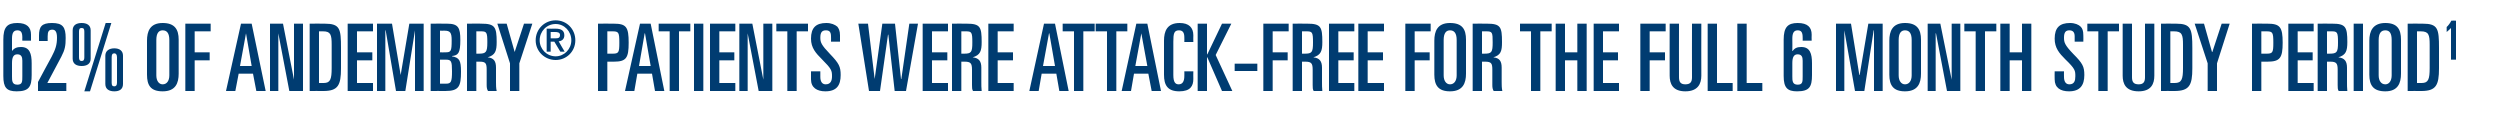 <?xml version="1.0" standalone="no"?><!DOCTYPE svg PUBLIC "-//W3C//DTD SVG 1.1//EN" "http://www.w3.org/Graphics/SVG/1.1/DTD/svg11.dtd"><svg xmlns="http://www.w3.org/2000/svg" version="1.1" width="750px" height="41.7px" viewBox="0 -7 750 41.7" style="top:-7px">  <desc>62% of ANDEMBRY® patients were attack free for the full 6 month study period1</desc>  <defs/>  <g id="Polygon195573">    <path d="M 9.3 5.2 L 6.7 5.2 C 6.7 5.2 6.66 4.26 6.7 4.3 C 6.7 2.7 6.3 2.1 5.2 2.1 C 4 2.1 3.6 3 3.6 4.6 C 3.58 4.59 3.6 8.3 3.6 8.3 C 3.6 8.3 3.64 8.32 3.6 8.3 C 4.3 7.4 5.1 7.1 6.3 7.1 C 8.9 7.1 9.5 9.1 9.5 12 C 9.5 12 9.5 15.5 9.5 15.5 C 9.5 19.1 8.6 20.4 5 20.4 C 2 20.4 1 19.3 1 15.8 C 1 15.8 1 4.9 1 4.9 C 1 1.2 2.1 -0.1 5.2 -0.1 C 8.1 -0.1 9.3 1.2 9.3 3.4 C 9.3 3.44 9.3 5.2 9.3 5.2 Z M 6.7 11.2 C 6.7 10.1 6.4 9.3 5.2 9.3 C 4.1 9.3 3.6 10.1 3.6 11.9 C 3.6 11.9 3.6 15.9 3.6 15.9 C 3.6 17.2 3.6 18.4 5.2 18.4 C 6.7 18.4 6.7 17.5 6.7 15.9 C 6.7 15.9 6.7 11.2 6.7 11.2 Z M 11.4 17.6 C 11.4 17.6 15.48 9.97 15.5 10 C 16.6 7.9 17.1 6.5 17.1 4.3 C 17.1 2.4 16.5 1.9 15.7 1.9 C 14.6 1.9 14.3 2.5 14.3 3.9 C 14.31 3.95 14.3 5.3 14.3 5.3 L 11.7 5.3 C 11.7 5.3 11.68 3.7 11.7 3.7 C 11.7 1 12.5 -0.1 15.6 -0.1 C 18.8 -0.1 19.7 1.1 19.7 4.4 C 19.7 6.7 19.5 7.9 18.4 10 C 18.4 10.02 14.2 17.9 14.2 17.9 L 19.9 17.9 L 19.9 20.3 L 11.4 20.3 L 11.4 17.6 Z M 23.7 10.2 C 23.7 10.9 23.9 11.3 24.5 11.3 C 25.1 11.3 25.3 10.9 25.3 10.2 C 25.3 10.2 25.3 2.5 25.3 2.5 C 25.3 1.7 25.1 1.4 24.5 1.4 C 23.9 1.4 23.7 1.7 23.7 2.5 C 23.7 2.5 23.7 10.2 23.7 10.2 Z M 31.7 -0.1 L 33.4 -0.1 L 27 20.4 L 25.3 20.4 L 31.7 -0.1 Z M 33.5 17.8 C 33.5 18.6 33.7 18.9 34.3 18.9 C 34.8 18.9 35.1 18.6 35.1 17.8 C 35.1 17.8 35.1 10.2 35.1 10.2 C 35.1 9.4 34.8 9 34.3 9 C 33.7 9 33.5 9.4 33.5 10.2 C 33.5 10.2 33.5 17.8 33.5 17.8 Z M 21.8 2.1 C 21.8 0.5 23 -0.1 24.5 -0.1 C 26 -0.1 27.2 0.5 27.2 2.1 C 27.2 2.1 27.2 10.6 27.2 10.6 C 27.2 12.2 26 12.8 24.5 12.8 C 23 12.8 21.8 12.2 21.8 10.6 C 21.8 10.6 21.8 2.1 21.8 2.1 Z M 31.6 9.7 C 31.6 8.2 32.8 7.5 34.3 7.5 C 35.8 7.5 36.9 8.2 36.9 9.7 C 36.9 9.7 36.9 18.2 36.9 18.2 C 36.9 19.8 35.8 20.4 34.3 20.4 C 32.8 20.4 31.6 19.8 31.6 18.2 C 31.6 18.2 31.6 9.7 31.6 9.7 Z M 46.9 15.6 C 46.9 17.3 47.7 18.3 48.8 18.3 C 50 18.3 50.8 17.3 50.8 15.6 C 50.8 15.6 50.8 5 50.8 5 C 50.8 3 50.1 2.1 48.8 2.1 C 47.6 2.1 46.9 3 46.9 5 C 46.9 5 46.9 15.6 46.9 15.6 Z M 44.1 5.2 C 44.1 2.4 45 -0.1 48.8 -0.1 C 52.4 -0.1 53.6 1.8 53.6 4.9 C 53.6 4.9 53.6 15.1 53.6 15.1 C 53.6 17.9 52.7 20.4 48.8 20.4 C 45.2 20.4 44.1 18.6 44.1 15.4 C 44.1 15.4 44.1 5.2 44.1 5.2 Z M 55.6 0.1 L 63.2 0.1 L 63.2 2.4 L 58.4 2.4 L 58.4 8.7 L 62.9 8.7 L 62.9 11.1 L 58.4 11.1 L 58.4 20.3 L 55.6 20.3 L 55.6 0.1 Z M 72.3 0.1 L 75.5 0.1 L 79.7 20.3 L 76.9 20.3 L 75.9 15.1 L 71.6 15.1 L 70.6 20.3 L 67.8 20.3 L 72.3 0.1 Z M 72 12.8 L 75.5 12.8 L 73.8 3 L 73.8 3 L 72 12.8 Z M 81 0.1 L 84.9 0.1 L 88.2 16.9 L 88.2 16.9 L 88.2 0.1 L 90.9 0.1 L 90.9 20.3 L 86.8 20.3 L 83.5 3 L 83.5 3 L 83.5 20.3 L 81 20.3 L 81 0.1 Z M 95.7 17.9 C 95.7 17.9 97.07 17.92 97.1 17.9 C 99.1 17.9 99.5 16.8 99.5 13.4 C 99.5 13.4 99.5 6.4 99.5 6.4 C 99.5 3.4 99.2 2.4 96.9 2.4 C 96.85 2.41 95.7 2.4 95.7 2.4 L 95.7 17.9 Z M 92.9 0.1 C 92.9 0.1 97.44 0.06 97.4 0.1 C 102 0.1 102.3 1.6 102.3 7.4 C 102.3 7.4 102.3 13.5 102.3 13.5 C 102.3 18.6 101.4 20.3 97 20.3 C 96.99 20.27 92.9 20.3 92.9 20.3 L 92.9 0.1 Z M 104.3 0.1 L 111.9 0.1 L 111.9 2.4 L 107.1 2.4 L 107.1 8.7 L 111.7 8.7 L 111.7 11.1 L 107.1 11.1 L 107.1 17.9 L 111.9 17.9 L 111.9 20.3 L 104.3 20.3 L 104.3 0.1 Z M 113.1 0.1 L 117.6 0.1 L 120.2 15.5 L 120.2 15.5 L 122.8 0.1 L 127.1 0.1 L 127.1 20.3 L 124.5 20.3 L 124.5 2.1 L 124.5 2.1 L 121.6 20.3 L 118.8 20.3 L 115.7 2.1 L 115.6 2.1 L 115.6 20.3 L 113.1 20.3 L 113.1 0.1 Z M 129.2 0.1 C 129.2 0.1 134.09 0.06 134.1 0.1 C 137.5 0.1 138.1 1.3 138.1 5 C 138.1 8.9 137.5 9.6 135.6 9.8 C 135.6 9.8 135.6 9.9 135.6 9.9 C 137.8 10.3 138.3 11.1 138.3 14.5 C 138.3 18.9 137.7 20.3 133.6 20.3 C 133.61 20.27 129.2 20.3 129.2 20.3 L 129.2 0.1 Z M 132 18.1 C 132 18.1 133.75 18.09 133.8 18.1 C 135.3 18.1 135.6 17.6 135.6 14.4 C 135.6 11.4 135.4 10.9 133.8 10.9 C 133.84 10.92 132 10.9 132 10.9 L 132 18.1 Z M 132 8.7 C 132 8.7 133.64 8.74 133.6 8.7 C 135.3 8.7 135.5 8.4 135.5 5.1 C 135.5 2.8 135.1 2.2 133.3 2.2 C 133.33 2.24 132 2.2 132 2.2 L 132 8.7 Z M 140.1 0.1 C 140.1 0.1 144.45 0.06 144.4 0.1 C 148.5 0.1 149 1.1 149 5.6 C 149 8.3 148.6 9.5 146.3 10.2 C 146.3 10.2 146.3 10.2 146.3 10.2 C 148.2 10.4 148.8 11.4 148.8 13.3 C 148.8 13.3 148.8 17.7 148.8 17.7 C 148.8 18.4 148.8 19.4 149 20.3 C 149 20.3 146.4 20.3 146.4 20.3 C 146.1 19.8 146 19.3 146 18.5 C 146 18.5 146 13.9 146 13.9 C 146 12 145.7 11.5 143.9 11.5 C 143.86 11.48 142.9 11.5 142.9 11.5 L 142.9 20.3 L 140.1 20.3 L 140.1 0.1 Z M 142.9 9.1 C 142.9 9.1 143.64 9.13 143.6 9.1 C 145.8 9.1 146.2 8.7 146.2 5.7 C 146.2 2.7 146 2.4 144.3 2.4 C 144.25 2.41 142.9 2.4 142.9 2.4 L 142.9 9.1 Z M 149.2 0.1 L 152 0.1 L 154.4 8.6 L 154.4 8.6 L 157.2 0.1 L 159.7 0.1 L 155.8 12 L 155.8 20.3 L 153 20.3 L 153 12 L 149.2 0.1 Z M 166.7 -0.9 C 170 -0.9 172.6 1.7 172.6 5.1 C 172.6 8.4 170 11 166.7 11 C 163.4 11 160.7 8.4 160.7 5.1 C 160.7 1.7 163.4 -0.9 166.7 -0.9 Z M 166.7 9.9 C 169.3 9.9 171.4 7.7 171.4 5.1 C 171.4 2.4 169.3 0.2 166.7 0.2 C 164 0.2 161.9 2.4 161.9 5.1 C 161.9 7.7 164 9.9 166.7 9.9 Z M 166.3 5.5 L 165.2 5.5 L 165.2 8.5 L 164 8.5 L 164 1.6 C 164 1.6 166.74 1.63 166.7 1.6 C 168.4 1.6 169.3 2.2 169.3 3.6 C 169.3 4.8 168.5 5.3 167.6 5.4 C 167.57 5.4 169.4 8.5 169.4 8.5 L 168.1 8.5 L 166.3 5.5 Z M 166.4 4.5 C 167.3 4.5 168 4.5 168 3.5 C 168 2.7 167.2 2.6 166.5 2.6 C 166.54 2.61 165.2 2.6 165.2 2.6 L 165.2 4.5 C 165.2 4.5 166.45 4.53 166.4 4.5 Z M 182.2 9.1 C 182.2 9.1 183.69 9.13 183.7 9.1 C 185.6 9.1 185.8 8.8 185.8 5.8 C 185.8 2.7 185.6 2.4 183.7 2.4 C 183.69 2.41 182.2 2.4 182.2 2.4 L 182.2 9.1 Z M 179.4 0.1 C 179.4 0.1 184.05 0.06 184.1 0.1 C 187.9 0.1 188.6 1.1 188.6 5.8 C 188.6 10.4 187.9 11.5 184.1 11.5 C 184.05 11.48 182.2 11.5 182.2 11.5 L 182.2 20.3 L 179.4 20.3 L 179.4 0.1 Z M 192 0.1 L 195.2 0.1 L 199.3 20.3 L 196.5 20.3 L 195.6 15.1 L 191.2 15.1 L 190.3 20.3 L 187.5 20.3 L 192 0.1 Z M 191.7 12.8 L 195.2 12.8 L 193.5 3 L 193.4 3 L 191.7 12.8 Z M 197.6 0.1 L 207.1 0.1 L 207.1 2.4 L 203.7 2.4 L 203.7 20.3 L 200.9 20.3 L 200.9 2.4 L 197.6 2.4 L 197.6 0.1 Z M 208.2 0.1 L 211 0.1 L 211 20.3 L 208.2 20.3 L 208.2 0.1 Z M 213 0.1 L 220.6 0.1 L 220.6 2.4 L 215.8 2.4 L 215.8 8.7 L 220.3 8.7 L 220.3 11.1 L 215.8 11.1 L 215.8 17.9 L 220.6 17.9 L 220.6 20.3 L 213 20.3 L 213 0.1 Z M 221.8 0.1 L 225.7 0.1 L 229 16.9 L 229 16.9 L 229 0.1 L 231.7 0.1 L 231.7 20.3 L 227.6 20.3 L 224.3 3 L 224.3 3 L 224.3 20.3 L 221.8 20.3 L 221.8 0.1 Z M 232.9 0.1 L 242.4 0.1 L 242.4 2.4 L 239 2.4 L 239 20.3 L 236.2 20.3 L 236.2 2.4 L 232.9 2.4 L 232.9 0.1 Z M 243.3 14.4 L 246.1 14.4 C 246.1 14.4 246.1 16.07 246.1 16.1 C 246.1 17.4 246.6 18.3 247.7 18.3 C 249.2 18.3 249.6 17.2 249.6 15.9 C 249.6 14.2 249.5 13.7 246.6 10.8 C 244.8 9 243.3 7.4 243.3 4.6 C 243.3 1.3 244.8 -0.1 247.9 -0.1 C 249.4 -0.1 250.5 0.4 251.2 1 C 251.6 1.5 252 2.2 252 3.6 C 251.98 3.58 252 5.5 252 5.5 L 249.3 5.5 C 249.3 5.5 249.35 3.89 249.3 3.9 C 249.3 2.7 248.9 2.1 247.8 2.1 C 246.6 2.1 246.1 2.7 246.1 4.3 C 246.1 5.7 246.4 6.5 249 9.2 C 251.7 12 252.2 13 252.2 15.5 C 252.2 18.6 251 20.4 247.6 20.4 C 245.1 20.4 243.3 19.3 243.3 16.8 C 243.3 16.83 243.3 14.4 243.3 14.4 Z M 257.5 0.1 L 260.4 0.1 L 262.4 16.7 L 262.4 16.7 L 264.7 0.1 L 268.5 0.1 L 270.3 16.7 L 270.4 16.7 L 272.8 0.1 L 275.4 0.1 L 271.8 20.3 L 268.4 20.3 L 266.5 3.4 L 266.4 3.4 L 264 20.3 L 260.7 20.3 L 257.5 0.1 Z M 276.8 0.1 L 284.4 0.1 L 284.4 2.4 L 279.6 2.4 L 279.6 8.7 L 284.2 8.7 L 284.2 11.1 L 279.6 11.1 L 279.6 17.9 L 284.4 17.9 L 284.4 20.3 L 276.8 20.3 L 276.8 0.1 Z M 285.6 0.1 C 285.6 0.1 289.97 0.06 290 0.1 C 294.1 0.1 294.5 1.1 294.5 5.6 C 294.5 8.3 294.1 9.5 291.8 10.2 C 291.8 10.2 291.8 10.2 291.8 10.2 C 293.7 10.4 294.4 11.4 294.4 13.3 C 294.4 13.3 294.4 17.7 294.4 17.7 C 294.4 18.4 294.4 19.4 294.5 20.3 C 294.5 20.3 291.9 20.3 291.9 20.3 C 291.6 19.8 291.6 19.3 291.6 18.5 C 291.6 18.5 291.6 13.9 291.6 13.9 C 291.6 12 291.2 11.5 289.4 11.5 C 289.39 11.48 288.4 11.5 288.4 11.5 L 288.4 20.3 L 285.6 20.3 L 285.6 0.1 Z M 288.4 9.1 C 288.4 9.1 289.16 9.13 289.2 9.1 C 291.4 9.1 291.7 8.7 291.7 5.7 C 291.7 2.7 291.5 2.4 289.8 2.4 C 289.78 2.41 288.4 2.4 288.4 2.4 L 288.4 9.1 Z M 296.5 0.1 L 304.1 0.1 L 304.1 2.4 L 299.3 2.4 L 299.3 8.7 L 303.9 8.7 L 303.9 11.1 L 299.3 11.1 L 299.3 17.9 L 304.1 17.9 L 304.1 20.3 L 296.5 20.3 L 296.5 0.1 Z M 313.2 0.1 L 316.5 0.1 L 320.6 20.3 L 317.8 20.3 L 316.9 15.1 L 312.5 15.1 L 311.6 20.3 L 308.8 20.3 L 313.2 0.1 Z M 312.9 12.8 L 316.5 12.8 L 314.8 3 L 314.7 3 L 312.9 12.8 Z M 318.8 0.1 L 328.4 0.1 L 328.4 2.4 L 325 2.4 L 325 20.3 L 322.2 20.3 L 322.2 2.4 L 318.8 2.4 L 318.8 0.1 Z M 328.7 0.1 L 338.2 0.1 L 338.2 2.4 L 334.9 2.4 L 334.9 20.3 L 332.1 20.3 L 332.1 2.4 L 328.7 2.4 L 328.7 0.1 Z M 340.9 0.1 L 344.2 0.1 L 348.3 20.3 L 345.5 20.3 L 344.5 15.1 L 340.2 15.1 L 339.3 20.3 L 336.5 20.3 L 340.9 0.1 Z M 340.6 12.8 L 344.2 12.8 L 342.4 3 L 342.4 3 L 340.6 12.8 Z M 349.2 5.2 C 349.2 2.4 350.1 -0.1 353.9 -0.1 C 356.7 -0.1 358 1.3 358 3.6 C 357.96 3.56 358 5.6 358 5.6 L 355.3 5.6 C 355.3 5.6 355.33 4.17 355.3 4.2 C 355.3 2.9 354.9 2.1 353.7 2.1 C 352.2 2.1 352 3.1 352 5.5 C 352 5.5 352 15.5 352 15.5 C 352 17.8 352.7 18.3 353.6 18.3 C 354.7 18.3 355.3 17.5 355.3 15.8 C 355.33 15.85 355.3 14.4 355.3 14.4 L 358 14.4 C 358 14.4 357.96 16.69 358 16.7 C 358 18.8 357.1 20.4 353.8 20.4 C 350.3 20.4 349.2 18.6 349.2 15.4 C 349.2 15.4 349.2 5.2 349.2 5.2 Z M 359.3 0.1 L 362.1 0.1 L 362.1 9.3 L 362.2 9.3 L 366.6 0.1 L 369.4 0.1 L 364.7 9.5 L 369.7 20.3 L 366.6 20.3 L 362.2 10.2 L 362.1 10.2 L 362.1 20.3 L 359.3 20.3 L 359.3 0.1 Z M 370.4 12.1 L 377.2 12.1 L 377.2 14.3 L 370.4 14.3 L 370.4 12.1 Z M 379 0.1 L 386.6 0.1 L 386.6 2.4 L 381.8 2.4 L 381.8 8.7 L 386.3 8.7 L 386.3 11.1 L 381.8 11.1 L 381.8 20.3 L 379 20.3 L 379 0.1 Z M 387.8 0.1 C 387.8 0.1 392.17 0.06 392.2 0.1 C 396.3 0.1 396.7 1.1 396.7 5.6 C 396.7 8.3 396.3 9.5 394 10.2 C 394 10.2 394 10.2 394 10.2 C 395.9 10.4 396.6 11.4 396.6 13.3 C 396.6 13.3 396.6 17.7 396.6 17.7 C 396.6 18.4 396.6 19.4 396.7 20.3 C 396.7 20.3 394.1 20.3 394.1 20.3 C 393.8 19.8 393.8 19.3 393.8 18.5 C 393.8 18.5 393.8 13.9 393.8 13.9 C 393.8 12 393.4 11.5 391.6 11.5 C 391.58 11.48 390.6 11.5 390.6 11.5 L 390.6 20.3 L 387.8 20.3 L 387.8 0.1 Z M 390.6 9.1 C 390.6 9.1 391.36 9.13 391.4 9.1 C 393.6 9.1 393.9 8.7 393.9 5.7 C 393.9 2.7 393.7 2.4 392 2.4 C 391.98 2.41 390.6 2.4 390.6 2.4 L 390.6 9.1 Z M 398.7 0.1 L 406.3 0.1 L 406.3 2.4 L 401.5 2.4 L 401.5 8.7 L 406.1 8.7 L 406.1 11.1 L 401.5 11.1 L 401.5 17.9 L 406.3 17.9 L 406.3 20.3 L 398.7 20.3 L 398.7 0.1 Z M 407.5 0.1 L 415.2 0.1 L 415.2 2.4 L 410.3 2.4 L 410.3 8.7 L 414.9 8.7 L 414.9 11.1 L 410.3 11.1 L 410.3 17.9 L 415.2 17.9 L 415.2 20.3 L 407.5 20.3 L 407.5 0.1 Z M 421.6 0.1 L 429.2 0.1 L 429.2 2.4 L 424.4 2.4 L 424.4 8.7 L 428.9 8.7 L 428.9 11.1 L 424.4 11.1 L 424.4 20.3 L 421.6 20.3 L 421.6 0.1 Z M 433.1 15.6 C 433.1 17.3 433.9 18.3 435 18.3 C 436.2 18.3 437 17.3 437 15.6 C 437 15.6 437 5 437 5 C 437 3 436.3 2.1 435 2.1 C 433.8 2.1 433.1 3 433.1 5 C 433.1 5 433.1 15.6 433.1 15.6 Z M 430.3 5.2 C 430.3 2.4 431.2 -0.1 435 -0.1 C 438.7 -0.1 439.8 1.8 439.8 4.9 C 439.8 4.9 439.8 15.1 439.8 15.1 C 439.8 17.9 438.9 20.4 435 20.4 C 431.5 20.4 430.3 18.6 430.3 15.4 C 430.3 15.4 430.3 5.2 430.3 5.2 Z M 441.8 0.1 C 441.8 0.1 446.13 0.06 446.1 0.1 C 450.2 0.1 450.6 1.1 450.6 5.6 C 450.6 8.3 450.3 9.5 448 10.2 C 448 10.2 448 10.2 448 10.2 C 449.9 10.4 450.5 11.4 450.5 13.3 C 450.5 13.3 450.5 17.7 450.5 17.7 C 450.5 18.4 450.5 19.4 450.7 20.3 C 450.7 20.3 448.1 20.3 448.1 20.3 C 447.8 19.8 447.7 19.3 447.7 18.5 C 447.7 18.5 447.7 13.9 447.7 13.9 C 447.7 12 447.4 11.5 445.5 11.5 C 445.54 11.48 444.6 11.5 444.6 11.5 L 444.6 20.3 L 441.8 20.3 L 441.8 0.1 Z M 444.6 9.1 C 444.6 9.1 445.31 9.13 445.3 9.1 C 447.5 9.1 447.8 8.7 447.8 5.7 C 447.8 2.7 447.7 2.4 445.9 2.4 C 445.93 2.41 444.6 2.4 444.6 2.4 L 444.6 9.1 Z M 456 0.1 L 465.5 0.1 L 465.5 2.4 L 462.1 2.4 L 462.1 20.3 L 459.3 20.3 L 459.3 2.4 L 456 2.4 L 456 0.1 Z M 466.7 0.1 L 469.5 0.1 L 469.5 8.7 L 473.2 8.7 L 473.2 0.1 L 476 0.1 L 476 20.3 L 473.2 20.3 L 473.2 11.1 L 469.5 11.1 L 469.5 20.3 L 466.7 20.3 L 466.7 0.1 Z M 478.1 0.1 L 485.7 0.1 L 485.7 2.4 L 480.9 2.4 L 480.9 8.7 L 485.4 8.7 L 485.4 11.1 L 480.9 11.1 L 480.9 17.9 L 485.7 17.9 L 485.7 20.3 L 478.1 20.3 L 478.1 0.1 Z M 492.1 0.1 L 499.7 0.1 L 499.7 2.4 L 494.9 2.4 L 494.9 8.7 L 499.5 8.7 L 499.5 11.1 L 494.9 11.1 L 494.9 20.3 L 492.1 20.3 L 492.1 0.1 Z M 510.4 15.7 C 510.4 18.1 509.4 20.4 505.6 20.4 C 501.8 20.4 500.9 18.1 500.9 15.7 C 500.87 15.71 500.9 0.1 500.9 0.1 L 503.7 0.1 C 503.7 0.1 503.67 16.18 503.7 16.2 C 503.7 17.6 504.2 18.3 505.6 18.3 C 507.1 18.3 507.6 17.6 507.6 16.2 C 507.56 16.18 507.6 0.1 507.6 0.1 L 510.4 0.1 C 510.4 0.1 510.36 15.71 510.4 15.7 Z M 512.3 0.1 L 515.1 0.1 L 515.1 17.9 L 519.8 17.9 L 519.8 20.3 L 512.3 20.3 L 512.3 0.1 Z M 521.2 0.1 L 524 0.1 L 524 17.9 L 528.7 17.9 L 528.7 20.3 L 521.2 20.3 L 521.2 0.1 Z M 543.5 5.2 L 540.8 5.2 C 540.8 5.2 540.82 4.26 540.8 4.3 C 540.8 2.7 540.4 2.1 539.3 2.1 C 538.1 2.1 537.7 3 537.7 4.6 C 537.74 4.59 537.7 8.3 537.7 8.3 C 537.7 8.3 537.8 8.32 537.8 8.3 C 538.4 7.4 539.2 7.1 540.4 7.1 C 543 7.1 543.6 9.1 543.6 12 C 543.6 12 543.6 15.5 543.6 15.5 C 543.6 19.1 542.8 20.4 539.1 20.4 C 536.2 20.4 535.1 19.3 535.1 15.8 C 535.1 15.8 535.1 4.9 535.1 4.9 C 535.1 1.2 536.3 -0.1 539.3 -0.1 C 542.3 -0.1 543.5 1.2 543.5 3.4 C 543.45 3.44 543.5 5.2 543.5 5.2 Z M 540.8 11.2 C 540.8 10.1 540.5 9.3 539.3 9.3 C 538.2 9.3 537.7 10.1 537.7 11.9 C 537.7 11.9 537.7 15.9 537.7 15.9 C 537.7 17.2 537.7 18.4 539.3 18.4 C 540.8 18.4 540.8 17.5 540.8 15.9 C 540.8 15.9 540.8 11.2 540.8 11.2 Z M 550.8 0.1 L 555.3 0.1 L 557.8 15.5 L 557.9 15.5 L 560.5 0.1 L 564.8 0.1 L 564.8 20.3 L 562.2 20.3 L 562.2 2.1 L 562.1 2.1 L 559.3 20.3 L 556.5 20.3 L 553.3 2.1 L 553.3 2.1 L 553.3 20.3 L 550.8 20.3 L 550.8 0.1 Z M 569.6 15.6 C 569.6 17.3 570.4 18.3 571.5 18.3 C 572.7 18.3 573.5 17.3 573.5 15.6 C 573.5 15.6 573.5 5 573.5 5 C 573.5 3 572.8 2.1 571.5 2.1 C 570.3 2.1 569.6 3 569.6 5 C 569.6 5 569.6 15.6 569.6 15.6 Z M 566.8 5.2 C 566.8 2.4 567.7 -0.1 571.5 -0.1 C 575.1 -0.1 576.3 1.8 576.3 4.9 C 576.3 4.9 576.3 15.1 576.3 15.1 C 576.3 17.9 575.4 20.4 571.5 20.4 C 568 20.4 566.8 18.6 566.8 15.4 C 566.8 15.4 566.8 5.2 566.8 5.2 Z M 578.3 0.1 L 582.1 0.1 L 585.5 16.9 L 585.5 16.9 L 585.5 0.1 L 588.1 0.1 L 588.1 20.3 L 584.1 20.3 L 580.8 3 L 580.7 3 L 580.7 20.3 L 578.3 20.3 L 578.3 0.1 Z M 589.3 0.1 L 598.9 0.1 L 598.9 2.4 L 595.5 2.4 L 595.5 20.3 L 592.7 20.3 L 592.7 2.4 L 589.3 2.4 L 589.3 0.1 Z M 600.1 0.1 L 602.9 0.1 L 602.9 8.7 L 606.6 8.7 L 606.6 0.1 L 609.4 0.1 L 609.4 20.3 L 606.6 20.3 L 606.6 11.1 L 602.9 11.1 L 602.9 20.3 L 600.1 20.3 L 600.1 0.1 Z M 616.4 14.4 L 619.2 14.4 C 619.2 14.4 619.16 16.07 619.2 16.1 C 619.2 17.4 619.7 18.3 620.8 18.3 C 622.3 18.3 622.6 17.2 622.6 15.9 C 622.6 14.2 622.6 13.7 619.6 10.8 C 617.8 9 616.4 7.4 616.4 4.6 C 616.4 1.3 617.9 -0.1 621 -0.1 C 622.5 -0.1 623.6 0.4 624.2 1 C 624.7 1.5 625 2.2 625 3.6 C 625.04 3.58 625 5.5 625 5.5 L 622.4 5.5 C 622.4 5.5 622.41 3.89 622.4 3.9 C 622.4 2.7 621.9 2.1 620.8 2.1 C 619.7 2.1 619.2 2.7 619.2 4.3 C 619.2 5.7 619.4 6.5 622 9.2 C 624.8 12 625.3 13 625.3 15.5 C 625.3 18.6 624 20.4 620.7 20.4 C 618.1 20.4 616.4 19.3 616.4 16.8 C 616.36 16.83 616.4 14.4 616.4 14.4 Z M 626.2 0.1 L 635.7 0.1 L 635.7 2.4 L 632.3 2.4 L 632.3 20.3 L 629.5 20.3 L 629.5 2.4 L 626.2 2.4 L 626.2 0.1 Z M 646.3 15.7 C 646.3 18.1 645.4 20.4 641.6 20.4 C 637.7 20.4 636.8 18.1 636.8 15.7 C 636.8 15.71 636.8 0.1 636.8 0.1 L 639.6 0.1 C 639.6 0.1 639.6 16.18 639.6 16.2 C 639.6 17.6 640.1 18.3 641.6 18.3 C 643 18.3 643.5 17.6 643.5 16.2 C 643.49 16.18 643.5 0.1 643.5 0.1 L 646.3 0.1 C 646.3 0.1 646.29 15.71 646.3 15.7 Z M 651.1 17.9 C 651.1 17.9 652.43 17.92 652.4 17.9 C 654.5 17.9 654.9 16.8 654.9 13.4 C 654.9 13.4 654.9 6.4 654.9 6.4 C 654.9 3.4 654.6 2.4 652.2 2.4 C 652.2 2.41 651.1 2.4 651.1 2.4 L 651.1 17.9 Z M 648.3 0.1 C 648.3 0.1 652.79 0.06 652.8 0.1 C 657.3 0.1 657.7 1.6 657.7 7.4 C 657.7 7.4 657.7 13.5 657.7 13.5 C 657.7 18.6 656.8 20.3 652.3 20.3 C 652.34 20.27 648.3 20.3 648.3 20.3 L 648.3 0.1 Z M 658.4 0.1 L 661.2 0.1 L 663.6 8.6 L 663.7 8.6 L 666.5 0.1 L 668.9 0.1 L 665.1 12 L 665.1 20.3 L 662.3 20.3 L 662.3 12 L 658.4 0.1 Z M 678.4 9.1 C 678.4 9.1 679.87 9.13 679.9 9.1 C 681.8 9.1 682 8.8 682 5.8 C 682 2.7 681.8 2.4 679.9 2.4 C 679.87 2.41 678.4 2.4 678.4 2.4 L 678.4 9.1 Z M 675.6 0.1 C 675.6 0.1 680.23 0.06 680.2 0.1 C 684 0.1 684.8 1.1 684.8 5.8 C 684.8 10.4 684 11.5 680.2 11.5 C 680.23 11.48 678.4 11.5 678.4 11.5 L 678.4 20.3 L 675.6 20.3 L 675.6 0.1 Z M 686.5 0.1 L 694.1 0.1 L 694.1 2.4 L 689.3 2.4 L 689.3 8.7 L 693.8 8.7 L 693.8 11.1 L 689.3 11.1 L 689.3 17.9 L 694.1 17.9 L 694.1 20.3 L 686.5 20.3 L 686.5 0.1 Z M 695.3 0.1 C 695.3 0.1 699.66 0.06 699.7 0.1 C 703.7 0.1 704.2 1.1 704.2 5.6 C 704.2 8.3 703.8 9.5 701.5 10.2 C 701.5 10.2 701.5 10.2 701.5 10.2 C 703.4 10.4 704.1 11.4 704.1 13.3 C 704.1 13.3 704.1 17.7 704.1 17.7 C 704.1 18.4 704.1 19.4 704.2 20.3 C 704.2 20.3 701.6 20.3 701.6 20.3 C 701.3 19.8 701.3 19.3 701.3 18.5 C 701.3 18.5 701.3 13.9 701.3 13.9 C 701.3 12 700.9 11.5 699.1 11.5 C 699.07 11.48 698.1 11.5 698.1 11.5 L 698.1 20.3 L 695.3 20.3 L 695.3 0.1 Z M 698.1 9.1 C 698.1 9.1 698.85 9.13 698.8 9.1 C 701.1 9.1 701.4 8.7 701.4 5.7 C 701.4 2.7 701.2 2.4 699.5 2.4 C 699.47 2.41 698.1 2.4 698.1 2.4 L 698.1 9.1 Z M 706.1 0.1 L 708.9 0.1 L 708.9 20.3 L 706.1 20.3 L 706.1 0.1 Z M 713.6 15.6 C 713.6 17.3 714.4 18.3 715.6 18.3 C 716.7 18.3 717.5 17.3 717.5 15.6 C 717.5 15.6 717.5 5 717.5 5 C 717.5 3 716.9 2.1 715.6 2.1 C 714.3 2.1 713.6 3 713.6 5 C 713.6 5 713.6 15.6 713.6 15.6 Z M 710.8 5.2 C 710.8 2.4 711.8 -0.1 715.6 -0.1 C 719.2 -0.1 720.3 1.8 720.3 4.9 C 720.3 4.9 720.3 15.1 720.3 15.1 C 720.3 17.9 719.4 20.4 715.6 20.4 C 712 20.4 710.8 18.6 710.8 15.4 C 710.8 15.4 710.8 5.2 710.8 5.2 Z M 725.1 17.9 C 725.1 17.9 726.46 17.92 726.5 17.9 C 728.5 17.9 728.9 16.8 728.9 13.4 C 728.9 13.4 728.9 6.4 728.9 6.4 C 728.9 3.4 728.6 2.4 726.2 2.4 C 726.23 2.41 725.1 2.4 725.1 2.4 L 725.1 17.9 Z M 722.3 0.1 C 722.3 0.1 726.82 0.06 726.8 0.1 C 731.4 0.1 731.7 1.6 731.7 7.4 C 731.7 7.4 731.7 13.5 731.7 13.5 C 731.7 18.6 730.8 20.3 726.4 20.3 C 726.37 20.27 722.3 20.3 722.3 20.3 L 722.3 0.1 Z M 735.3 1.4 C 735.3 1.4 735.25 1.38 735.3 1.4 C 734.9 1.8 734.6 2.1 734 2.6 C 734 2.6 734 1.1 734 1.1 C 734.4 0.8 735.2 -0.3 735.4 -0.8 C 735.45 -0.84 736.8 -0.8 736.8 -0.8 L 736.8 10.9 L 735.3 10.9 L 735.3 1.4 Z " stroke="none" fill="#003c71"/>  </g></svg>